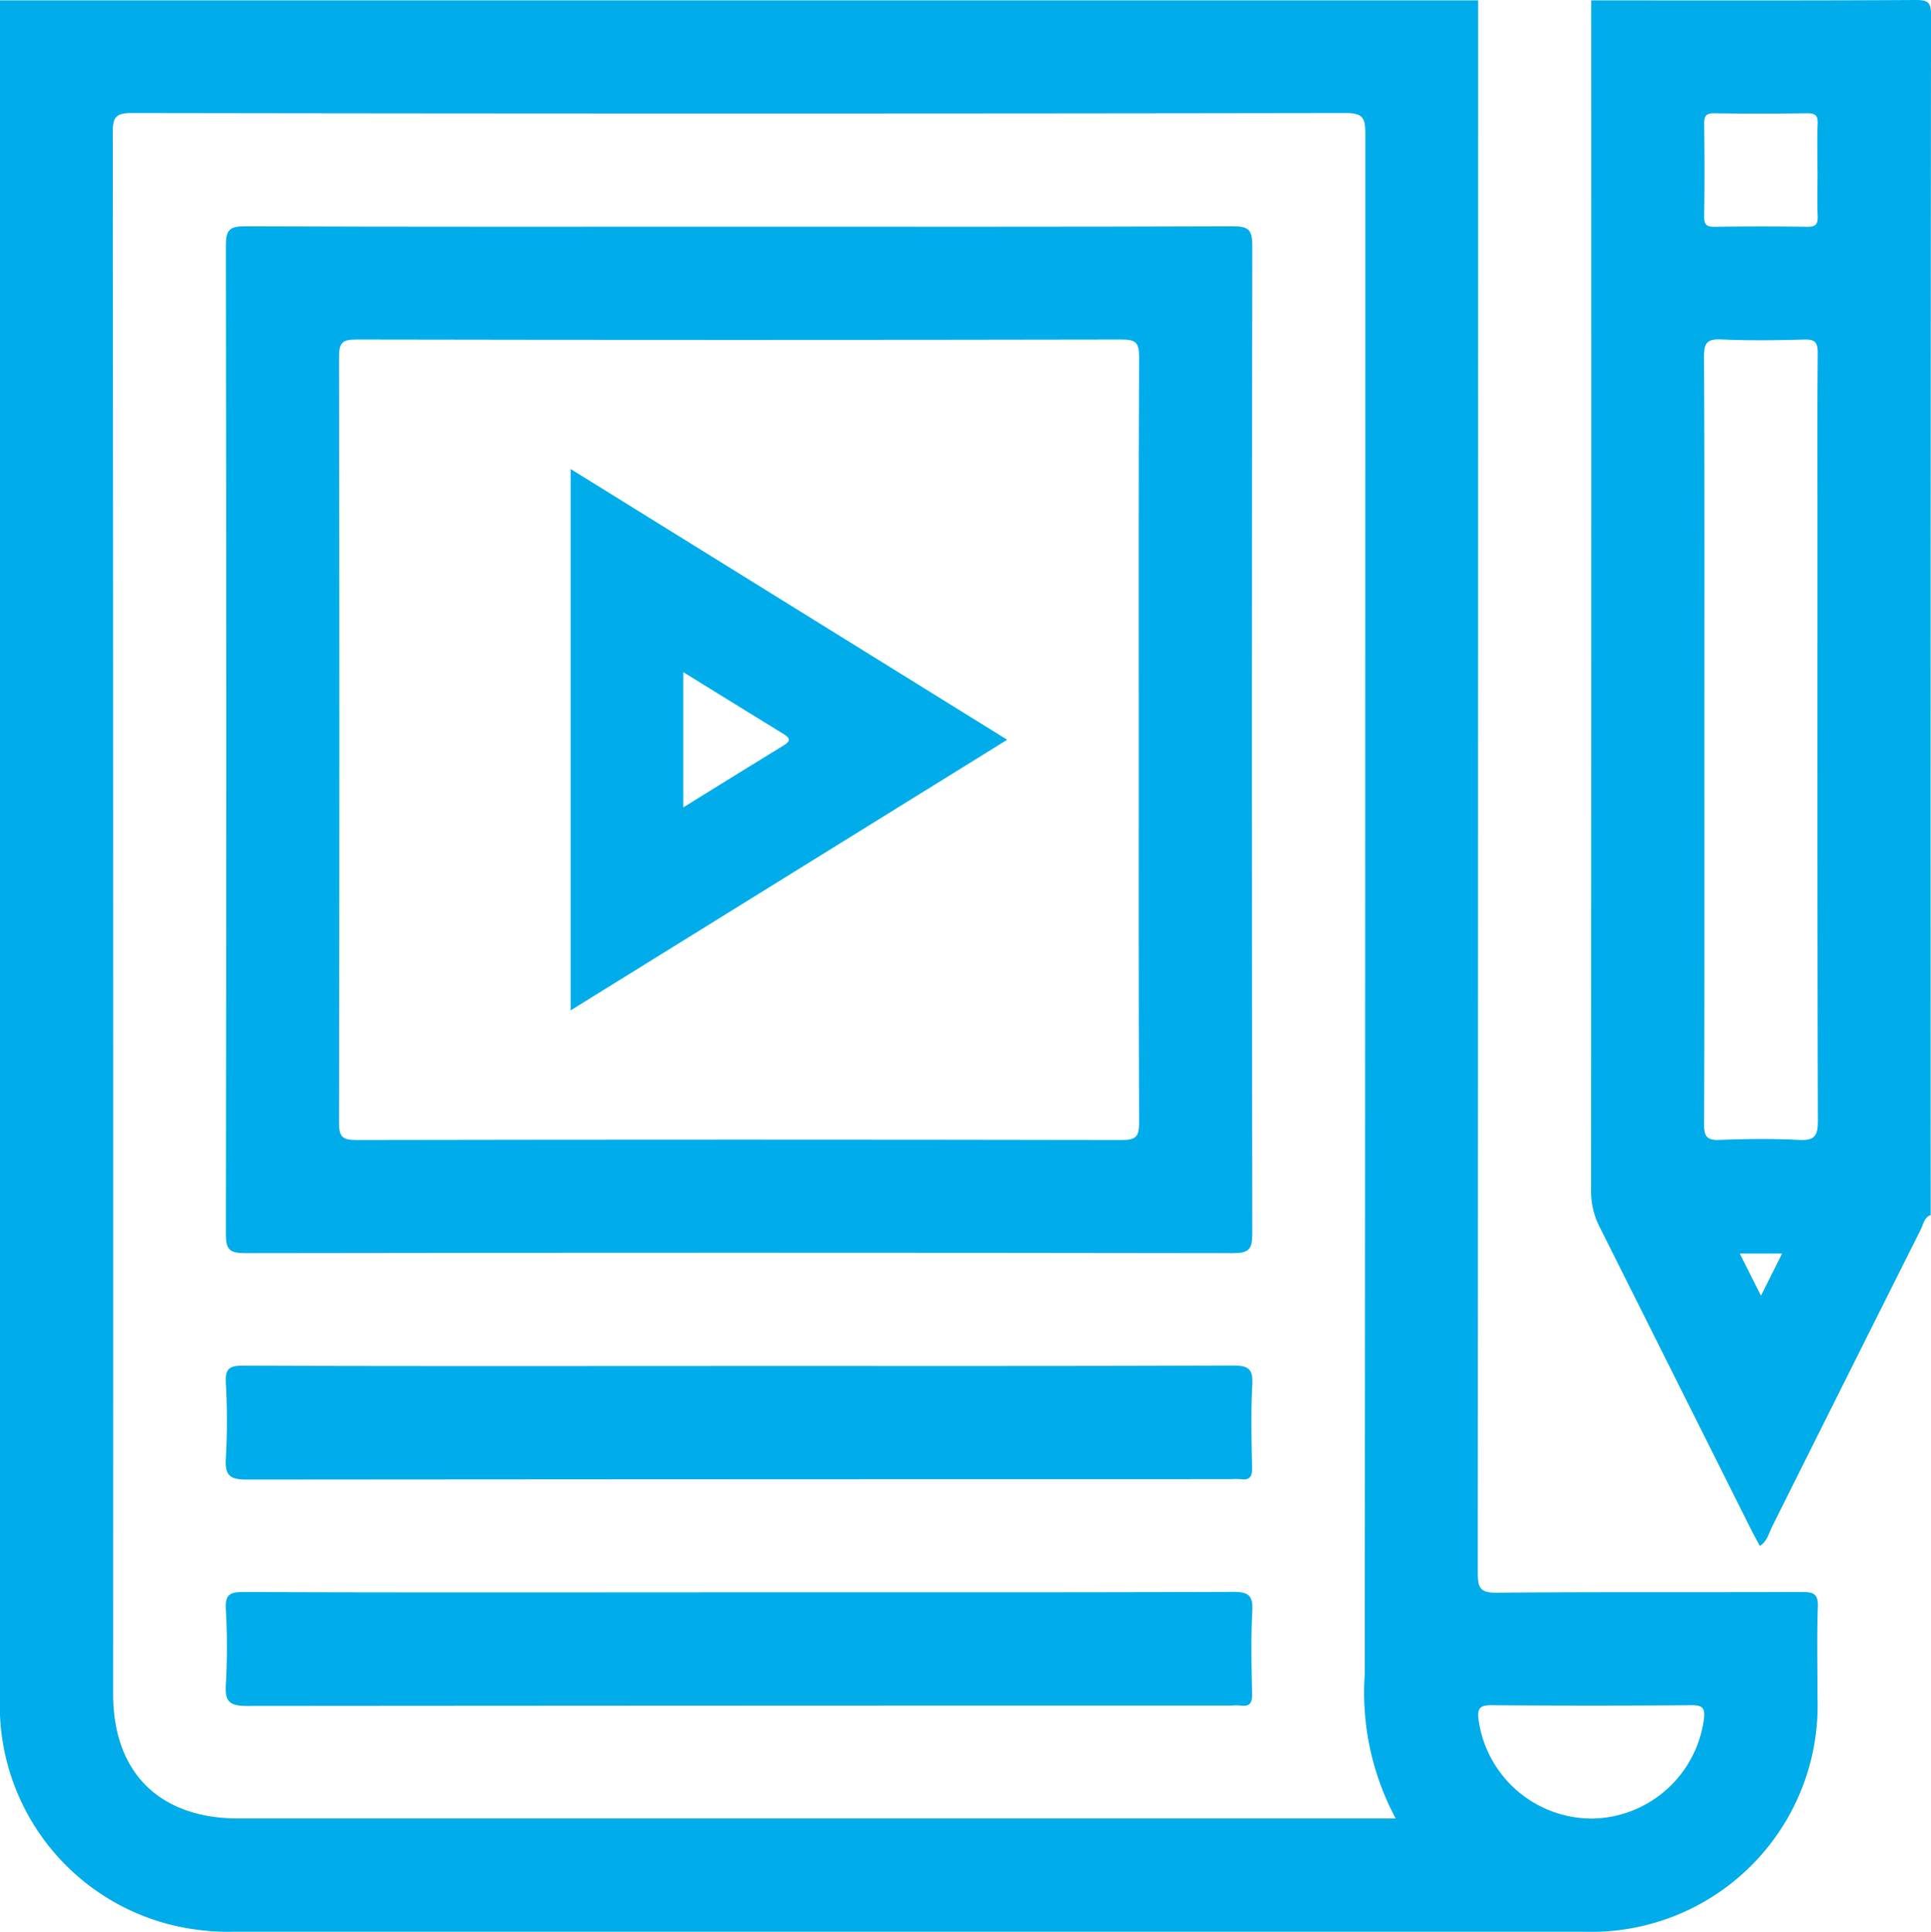 <svg xmlns="http://www.w3.org/2000/svg" width="94.067" height="94.095" viewBox="0 0 94.067 94.095"><defs><style>.a{fill:#01acea;}</style></defs><g transform="translate(63.068 64)"><path class="a" d="M-63.068-63.925H8.939q0,38.3-.017,76.605c0,.737.132.963.922.956,4.958-.043,9.917-.013,14.875-.034.57,0,.791.1.768.733-.052,1.468-.015,2.939-.017,4.408a11.031,11.031,0,0,1-11.4,11.406q-32.874,0-65.748,0a11.365,11.365,0,0,1-1.738-.092,11.01,11.01,0,0,1-9.655-11.313Q-63.07-22.591-63.068-63.925ZM4.926,24.639a13,13,0,0,1-1.511-7.017Q3.447-19.9,3.443-57.42c0-.741-.086-1.019-.954-1.018q-29.567.048-59.134,0c-.776,0-.931.2-.93.947q.032,38.026.018,76.052c0,3.836,2.252,6.072,6.111,6.072H4.926Zm9.54,0a5.581,5.581,0,0,0,5.471-4.849c.063-.515-.046-.68-.6-.675q-4.864.038-9.728,0c-.583-.005-.726.145-.649.713A5.583,5.583,0,0,0,14.466,24.638Z" transform="translate(0 -0.057)"/><path class="a" d="M252.576-63.982c5.266,0,10.532.014,15.8-.018.63,0,.753.124.752.753q-.032,29.215-.017,58.43c-.326.122-.359.456-.485.707q-3.633,7.243-7.25,14.493c-.154.307-.223.685-.585.919-.162-.3-.31-.565-.444-.834Q256.659,3.1,252.97-4.268a3.746,3.746,0,0,1-.4-1.751Q252.584-35,252.576-63.982Zm5.511,35.92c0,6.277.009,12.554-.014,18.831,0,.594.141.777.748.754,1.284-.049,2.574-.067,3.855,0,.768.043.943-.175.94-.939-.029-9.676-.019-19.352-.019-29.027,0-2.786-.013-5.573.012-8.359,0-.515-.13-.674-.654-.659-1.346.037-2.7.056-4.039-.005-.69-.031-.85.159-.847.845C258.1-40.432,258.087-34.247,258.087-28.061Zm5.51-27.614c0-.765-.023-1.532.009-2.3.017-.416-.132-.512-.523-.507-1.5.02-3,.022-4.5,0-.414-.007-.512.132-.507.523.02,1.5.023,3,0,4.5-.007.414.132.512.523.507,1.5-.02,3-.023,4.5,0,.414.007.521-.132.507-.524C263.578-54.205,263.6-54.94,263.6-55.675ZM259.809-2.942l1.034,2.053,1.032-2.053Z" transform="translate(-238.127)"/><path class="a" d="M6.737-19.09c8.021,0,16.041.012,24.062-.019.762,0,.941.175.94.939q-.038,24.069,0,48.138c0,.762-.174.941-.938.94q-24.062-.038-48.124,0c-.762,0-.941-.175-.939-.939q.038-24.069,0-48.138c0-.762.174-.943.938-.94C-9.3-19.077-1.283-19.09,6.737-19.09ZM26.209,5.992c0-6.247-.012-12.494.017-18.74,0-.685-.157-.848-.844-.846q-18.643.035-37.287,0c-.684,0-.847.156-.846.844q.035,18.649,0,37.3c0,.684.156.847.844.846q18.643-.035,37.287,0c.684,0,.85-.156.846-.844C26.2,18.364,26.209,12.178,26.209,5.992Z" transform="translate(-33.803 -33.868)"/><path class="a" d="M6.808,206.883c7.99,0,15.98.012,23.969-.02.762,0,.981.171.94.94-.071,1.343-.038,2.694-.01,4.041.009.444-.125.616-.564.554a3.319,3.319,0,0,0-.459,0q-23.97,0-47.939.02c-.83,0-1.085-.194-1.032-1.033a31.754,31.754,0,0,0,0-3.672c-.036-.694.165-.847.847-.844,7.041.028,14.082.017,21.122.017Z" transform="translate(-33.78 -204.349)"/><path class="a" d="M6.714,251.778c8.02,0,16.041.012,24.061-.019.76,0,.982.167.941.939-.071,1.343-.038,2.694-.01,4.041.009.443-.122.618-.563.555a3.284,3.284,0,0,0-.459,0q-23.97,0-47.939.02c-.828,0-1.087-.19-1.033-1.031a31.809,31.809,0,0,0,0-3.672c-.036-.691.161-.849.846-.846,6.888.029,13.775.017,20.663.017Z" transform="translate(-33.779 -238.22)"/><path class="a" d="M50.133,29.031,71.4,42.218,50.133,55.4Zm5.488,9.894v6.587c1.681-1.04,3.278-2.035,4.885-3.016.35-.214.336-.35,0-.557C58.9,40.957,57.3,39.962,55.621,38.925Z" transform="translate(-85.403 -70.186)"/></g></svg>